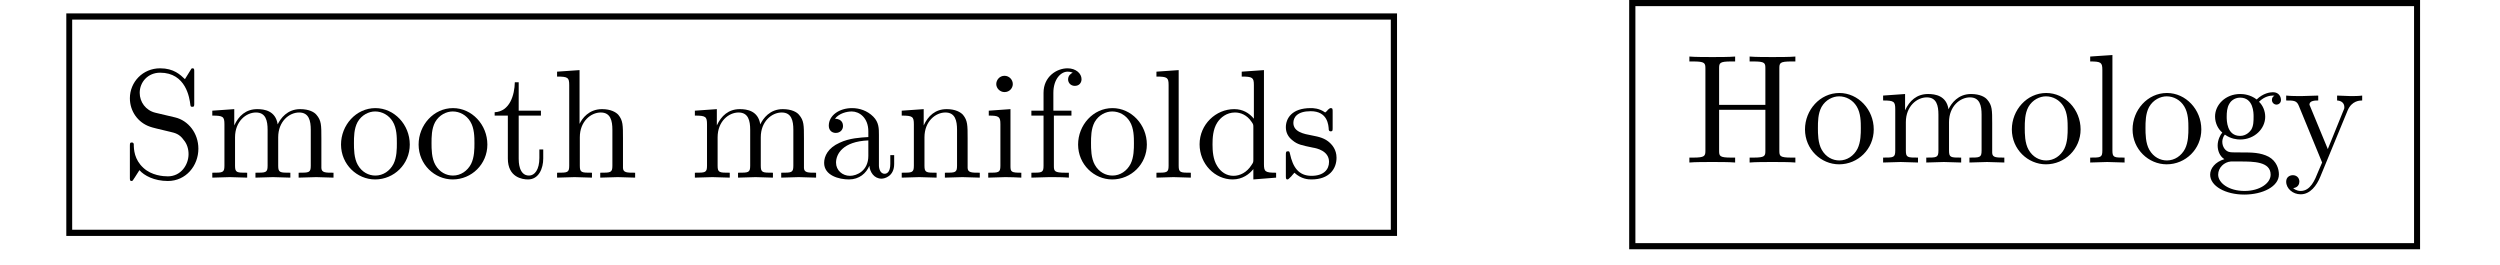 <?xml version="1.0" encoding="UTF-8"?>
<svg xmlns="http://www.w3.org/2000/svg" xmlns:xlink="http://www.w3.org/1999/xlink" width="151.125pt" height="16.006pt" viewBox="0 0 151.125 16.006" version="1.2">
<defs>
<g>
<symbol overflow="visible" id="glyph0-0">
<path style="stroke:none;" d=""/>
</symbol>
<symbol overflow="visible" id="glyph0-1">
<path style="stroke:none;" d="M 4.672 -1.75 C 4.672 -2.688 4.062 -3.453 3.266 -3.641 L 2.078 -3.922 C 1.484 -4.062 1.125 -4.578 1.125 -5.125 C 1.125 -5.781 1.625 -6.344 2.359 -6.344 C 3.922 -6.344 4.141 -4.812 4.188 -4.391 C 4.203 -4.328 4.203 -4.281 4.297 -4.281 C 4.422 -4.281 4.422 -4.328 4.422 -4.5 L 4.422 -6.391 C 4.422 -6.547 4.422 -6.609 4.328 -6.609 C 4.25 -6.609 4.25 -6.594 4.188 -6.484 L 3.859 -5.953 C 3.578 -6.219 3.188 -6.609 2.359 -6.609 C 1.312 -6.609 0.531 -5.781 0.531 -4.797 C 0.531 -4.016 1.016 -3.328 1.75 -3.078 C 1.859 -3.031 2.328 -2.922 2.984 -2.766 C 3.25 -2.703 3.531 -2.641 3.781 -2.281 C 3.984 -2.047 4.078 -1.734 4.078 -1.422 C 4.078 -0.766 3.609 -0.078 2.828 -0.078 C 2.547 -0.078 1.844 -0.125 1.344 -0.594 C 0.797 -1.094 0.766 -1.703 0.766 -2.031 C 0.75 -2.125 0.672 -2.125 0.641 -2.125 C 0.531 -2.125 0.531 -2.062 0.531 -1.891 L 0.531 -0.016 C 0.531 0.141 0.531 0.203 0.625 0.203 C 0.688 0.203 0.703 0.188 0.766 0.078 C 0.766 0.078 0.797 0.047 1.109 -0.453 C 1.391 -0.125 2 0.203 2.828 0.203 C 3.922 0.203 4.672 -0.719 4.672 -1.75 Z M 4.672 -1.75 "/>
</symbol>
<symbol overflow="visible" id="glyph0-2">
<path style="stroke:none;" d="M 7.625 0 L 7.625 -0.297 C 7.141 -0.297 6.906 -0.297 6.891 -0.578 L 6.891 -2.359 C 6.891 -3.172 6.891 -3.453 6.594 -3.797 C 6.469 -3.953 6.156 -4.141 5.609 -4.141 C 4.828 -4.141 4.422 -3.578 4.25 -3.219 C 4.125 -4.047 3.438 -4.141 3.016 -4.141 C 2.328 -4.141 1.891 -3.734 1.625 -3.156 L 1.625 -4.141 L 0.297 -4.047 L 0.297 -3.75 C 0.953 -3.75 1.031 -3.688 1.031 -3.219 L 1.031 -0.719 C 1.031 -0.297 0.922 -0.297 0.297 -0.297 L 0.297 0 L 1.359 -0.031 L 2.406 0 L 2.406 -0.297 C 1.781 -0.297 1.672 -0.297 1.672 -0.719 L 1.672 -2.438 C 1.672 -3.406 2.344 -3.938 2.938 -3.938 C 3.531 -3.938 3.641 -3.438 3.641 -2.891 L 3.641 -0.719 C 3.641 -0.297 3.531 -0.297 2.906 -0.297 L 2.906 0 L 3.969 -0.031 L 5.016 0 L 5.016 -0.297 C 4.391 -0.297 4.281 -0.297 4.281 -0.719 L 4.281 -2.438 C 4.281 -3.406 4.953 -3.938 5.547 -3.938 C 6.141 -3.938 6.25 -3.438 6.25 -2.891 L 6.25 -0.719 C 6.25 -0.297 6.141 -0.297 5.516 -0.297 L 5.516 0 L 6.578 -0.031 Z M 7.625 0 "/>
</symbol>
<symbol overflow="visible" id="glyph0-3">
<path style="stroke:none;" d="M 4.422 -2 C 4.422 -3.203 3.484 -4.203 2.344 -4.203 C 1.172 -4.203 0.266 -3.172 0.266 -2 C 0.266 -0.797 1.234 0.109 2.328 0.109 C 3.469 0.109 4.422 -0.812 4.422 -2 Z M 3.641 -2.078 C 3.641 -1.75 3.641 -1.234 3.438 -0.828 C 3.219 -0.406 2.812 -0.125 2.344 -0.125 C 1.938 -0.125 1.531 -0.328 1.281 -0.766 C 1.047 -1.172 1.047 -1.75 1.047 -2.078 C 1.047 -2.453 1.047 -2.953 1.266 -3.359 C 1.516 -3.797 1.953 -4 2.328 -4 C 2.75 -4 3.156 -3.781 3.391 -3.391 C 3.641 -2.984 3.641 -2.438 3.641 -2.078 Z M 3.641 -2.078 "/>
</symbol>
<symbol overflow="visible" id="glyph0-4">
<path style="stroke:none;" d="M 3.109 -1.156 L 3.109 -1.703 L 2.875 -1.703 L 2.875 -1.188 C 2.875 -0.484 2.594 -0.125 2.25 -0.125 C 1.625 -0.125 1.625 -0.984 1.625 -1.141 L 1.625 -3.75 L 2.969 -3.75 L 2.969 -4.047 L 1.625 -4.047 L 1.625 -5.766 L 1.391 -5.766 C 1.375 -5 1.094 -4 0.172 -3.953 L 0.172 -3.75 L 0.969 -3.75 L 0.969 -1.156 C 0.969 -0.016 1.844 0.109 2.188 0.109 C 2.844 0.109 3.109 -0.562 3.109 -1.156 Z M 3.109 -1.156 "/>
</symbol>
<symbol overflow="visible" id="glyph0-5">
<path style="stroke:none;" d="M 5.016 0 L 5.016 -0.297 C 4.531 -0.297 4.297 -0.297 4.281 -0.578 L 4.281 -2.359 C 4.281 -3.172 4.281 -3.453 4 -3.797 C 3.859 -3.953 3.547 -4.141 3.016 -4.141 C 2.219 -4.141 1.812 -3.578 1.656 -3.25 L 1.656 -6.5 L 0.297 -6.406 L 0.297 -6.109 C 0.953 -6.109 1.031 -6.047 1.031 -5.594 L 1.031 -0.719 C 1.031 -0.297 0.922 -0.297 0.297 -0.297 L 0.297 0 L 1.359 -0.031 L 2.406 0 L 2.406 -0.297 C 1.781 -0.297 1.672 -0.297 1.672 -0.719 L 1.672 -2.438 C 1.672 -3.406 2.344 -3.938 2.938 -3.938 C 3.531 -3.938 3.641 -3.438 3.641 -2.891 L 3.641 -0.719 C 3.641 -0.297 3.531 -0.297 2.906 -0.297 L 2.906 0 L 3.969 -0.031 Z M 5.016 0 "/>
</symbol>
<symbol overflow="visible" id="glyph0-6">
<path style="stroke:none;" d="M 4.531 -0.828 L 4.531 -1.359 L 4.297 -1.359 L 4.297 -0.828 C 4.297 -0.297 4.062 -0.234 3.953 -0.234 C 3.641 -0.234 3.609 -0.656 3.609 -0.703 L 3.609 -2.578 C 3.609 -2.969 3.609 -3.344 3.266 -3.688 C 2.906 -4.047 2.438 -4.203 1.984 -4.203 C 1.219 -4.203 0.578 -3.766 0.578 -3.141 C 0.578 -2.859 0.766 -2.703 1 -2.703 C 1.266 -2.703 1.438 -2.891 1.438 -3.125 C 1.438 -3.25 1.391 -3.547 0.953 -3.562 C 1.203 -3.891 1.672 -4 1.969 -4 C 2.422 -4 2.969 -3.625 2.969 -2.797 L 2.969 -2.453 C 2.484 -2.422 1.828 -2.391 1.234 -2.109 C 0.531 -1.797 0.297 -1.297 0.297 -0.891 C 0.297 -0.125 1.203 0.109 1.797 0.109 C 2.422 0.109 2.844 -0.266 3.031 -0.719 C 3.062 -0.344 3.312 0.062 3.766 0.062 C 3.953 0.062 4.531 -0.078 4.531 -0.828 Z M 2.969 -1.312 C 2.969 -0.422 2.281 -0.109 1.859 -0.109 C 1.406 -0.109 1.016 -0.438 1.016 -0.906 C 1.016 -1.422 1.422 -2.188 2.969 -2.25 Z M 2.969 -1.312 "/>
</symbol>
<symbol overflow="visible" id="glyph0-7">
<path style="stroke:none;" d="M 5.016 0 L 5.016 -0.297 C 4.531 -0.297 4.297 -0.297 4.281 -0.578 L 4.281 -2.359 C 4.281 -3.172 4.281 -3.453 4 -3.797 C 3.859 -3.953 3.547 -4.141 3.016 -4.141 C 2.328 -4.141 1.891 -3.734 1.625 -3.156 L 1.625 -4.141 L 0.297 -4.047 L 0.297 -3.75 C 0.953 -3.75 1.031 -3.688 1.031 -3.219 L 1.031 -0.719 C 1.031 -0.297 0.922 -0.297 0.297 -0.297 L 0.297 0 L 1.359 -0.031 L 2.406 0 L 2.406 -0.297 C 1.781 -0.297 1.672 -0.297 1.672 -0.719 L 1.672 -2.438 C 1.672 -3.406 2.344 -3.938 2.938 -3.938 C 3.531 -3.938 3.641 -3.438 3.641 -2.891 L 3.641 -0.719 C 3.641 -0.297 3.531 -0.297 2.906 -0.297 L 2.906 0 L 3.969 -0.031 Z M 5.016 0 "/>
</symbol>
<symbol overflow="visible" id="glyph0-8">
<path style="stroke:none;" d="M 2.312 0 L 2.312 -0.297 C 1.703 -0.297 1.656 -0.344 1.656 -0.703 L 1.656 -4.141 L 0.344 -4.047 L 0.344 -3.75 C 0.953 -3.75 1.047 -3.688 1.047 -3.234 L 1.047 -0.719 C 1.047 -0.297 0.938 -0.297 0.312 -0.297 L 0.312 0 L 1.344 -0.031 C 1.672 -0.031 2 -0.016 2.312 0 Z M 1.797 -5.656 C 1.797 -5.922 1.578 -6.156 1.297 -6.156 C 0.984 -6.156 0.797 -5.891 0.797 -5.656 C 0.797 -5.406 1.016 -5.172 1.297 -5.172 C 1.609 -5.172 1.797 -5.422 1.797 -5.656 Z M 1.797 -5.656 "/>
</symbol>
<symbol overflow="visible" id="glyph0-9">
<path style="stroke:none;" d="M 3.344 -5.953 C 3.344 -6.297 3 -6.609 2.5 -6.609 C 1.844 -6.609 1.047 -6.109 1.047 -5.125 L 1.047 -4.047 L 0.312 -4.047 L 0.312 -3.75 L 1.047 -3.75 L 1.047 -0.719 C 1.047 -0.297 0.953 -0.297 0.312 -0.297 L 0.312 0 L 1.391 -0.031 C 1.766 -0.031 2.203 -0.031 2.578 0 L 2.578 -0.297 L 2.375 -0.297 C 1.688 -0.297 1.672 -0.391 1.672 -0.734 L 1.672 -3.75 L 2.734 -3.75 L 2.734 -4.047 L 1.641 -4.047 L 1.641 -5.125 C 1.641 -5.953 2.094 -6.406 2.5 -6.406 C 2.531 -6.406 2.672 -6.406 2.812 -6.344 C 2.703 -6.297 2.531 -6.172 2.531 -5.938 C 2.531 -5.734 2.688 -5.547 2.938 -5.547 C 3.203 -5.547 3.344 -5.734 3.344 -5.953 Z M 3.344 -5.953 "/>
</symbol>
<symbol overflow="visible" id="glyph0-10">
<path style="stroke:none;" d="M 2.391 0 L 2.391 -0.297 C 1.766 -0.297 1.656 -0.297 1.656 -0.719 L 1.656 -6.5 L 0.312 -6.406 L 0.312 -6.109 C 0.969 -6.109 1.047 -6.047 1.047 -5.594 L 1.047 -0.719 C 1.047 -0.297 0.938 -0.297 0.312 -0.297 L 0.312 0 L 1.344 -0.031 Z M 2.391 0 "/>
</symbol>
<symbol overflow="visible" id="glyph0-11">
<path style="stroke:none;" d="M 4.938 0 L 4.938 -0.297 C 4.281 -0.297 4.203 -0.359 4.203 -0.812 L 4.203 -6.5 L 2.859 -6.406 L 2.859 -6.109 C 3.516 -6.109 3.594 -6.047 3.594 -5.594 L 3.594 -3.562 C 3.312 -3.906 2.922 -4.141 2.406 -4.141 C 1.297 -4.141 0.312 -3.219 0.312 -2.016 C 0.312 -0.828 1.234 0.109 2.312 0.109 C 2.906 0.109 3.328 -0.219 3.562 -0.516 L 3.562 0.109 Z M 3.562 -1.109 C 3.562 -0.938 3.562 -0.922 3.453 -0.766 C 3.172 -0.312 2.75 -0.109 2.359 -0.109 C 1.938 -0.109 1.594 -0.344 1.375 -0.703 C 1.125 -1.094 1.094 -1.625 1.094 -2 C 1.094 -2.359 1.109 -2.922 1.391 -3.344 C 1.578 -3.625 1.938 -3.938 2.453 -3.938 C 2.781 -3.938 3.172 -3.797 3.453 -3.375 C 3.562 -3.219 3.562 -3.203 3.562 -3.031 Z M 3.562 -1.109 "/>
</symbol>
<symbol overflow="visible" id="glyph0-12">
<path style="stroke:none;" d="M 3.375 -1.203 C 3.375 -1.703 3.094 -1.984 2.984 -2.094 C 2.672 -2.391 2.312 -2.469 1.906 -2.547 C 1.391 -2.641 0.766 -2.766 0.766 -3.312 C 0.766 -3.641 1 -4.016 1.812 -4.016 C 2.844 -4.016 2.891 -3.172 2.906 -2.891 C 2.922 -2.797 3.016 -2.797 3.016 -2.797 C 3.141 -2.797 3.141 -2.844 3.141 -3.031 L 3.141 -3.969 C 3.141 -4.141 3.141 -4.203 3.031 -4.203 C 2.984 -4.203 2.969 -4.203 2.844 -4.094 C 2.828 -4.047 2.734 -3.969 2.688 -3.938 C 2.328 -4.203 1.953 -4.203 1.812 -4.203 C 0.672 -4.203 0.312 -3.578 0.312 -3.047 C 0.312 -2.719 0.453 -2.453 0.719 -2.25 C 1.016 -2 1.281 -1.953 1.953 -1.812 C 2.156 -1.781 2.922 -1.625 2.922 -0.953 C 2.922 -0.484 2.594 -0.109 1.859 -0.109 C 1.078 -0.109 0.734 -0.641 0.562 -1.438 C 0.531 -1.562 0.531 -1.594 0.438 -1.594 C 0.312 -1.594 0.312 -1.531 0.312 -1.359 L 0.312 -0.125 C 0.312 0.031 0.312 0.109 0.406 0.109 C 0.453 0.109 0.469 0.094 0.641 -0.078 C 0.672 -0.109 0.672 -0.125 0.828 -0.297 C 1.25 0.094 1.672 0.109 1.859 0.109 C 2.938 0.109 3.375 -0.531 3.375 -1.203 Z M 3.375 -1.203 "/>
</symbol>
<symbol overflow="visible" id="glyph0-13">
<path style="stroke:none;" d="M 6.719 0 L 6.719 -0.297 L 6.484 -0.297 C 5.766 -0.297 5.75 -0.391 5.75 -0.734 L 5.75 -5.672 C 5.75 -6.016 5.766 -6.109 6.484 -6.109 L 6.719 -6.109 L 6.719 -6.406 C 6.391 -6.375 5.688 -6.375 5.328 -6.375 C 4.984 -6.375 4.281 -6.375 3.953 -6.406 L 3.953 -6.109 L 4.172 -6.109 C 4.891 -6.109 4.906 -6.016 4.906 -5.672 L 4.906 -3.484 L 2.109 -3.484 L 2.109 -5.672 C 2.109 -6.016 2.125 -6.109 2.844 -6.109 L 3.078 -6.109 L 3.078 -6.406 C 2.75 -6.375 2.047 -6.375 1.703 -6.375 C 1.344 -6.375 0.641 -6.375 0.312 -6.406 L 0.312 -6.109 L 0.531 -6.109 C 1.25 -6.109 1.281 -6.016 1.281 -5.672 L 1.281 -0.734 C 1.281 -0.391 1.25 -0.297 0.531 -0.297 L 0.312 -0.297 L 0.312 0 C 0.641 -0.031 1.328 -0.031 1.688 -0.031 C 2.047 -0.031 2.75 -0.031 3.078 0 L 3.078 -0.297 L 2.844 -0.297 C 2.125 -0.297 2.109 -0.391 2.109 -0.734 L 2.109 -3.188 L 4.906 -3.188 L 4.906 -0.734 C 4.906 -0.391 4.891 -0.297 4.172 -0.297 L 3.953 -0.297 L 3.953 0 C 4.281 -0.031 4.969 -0.031 5.328 -0.031 C 5.688 -0.031 6.391 -0.031 6.719 0 Z M 6.719 0 "/>
</symbol>
<symbol overflow="visible" id="glyph0-14">
<path style="stroke:none;" d="M 4.547 -3.781 C 4.547 -3.953 4.438 -4.25 4.062 -4.25 C 3.875 -4.25 3.469 -4.188 3.078 -3.812 C 2.688 -4.109 2.281 -4.141 2.078 -4.141 C 1.203 -4.141 0.562 -3.5 0.562 -2.781 C 0.562 -2.359 0.766 -2 1 -1.812 C 0.875 -1.672 0.719 -1.359 0.719 -1.031 C 0.719 -0.734 0.828 -0.391 1.125 -0.203 C 0.562 -0.031 0.266 0.359 0.266 0.734 C 0.266 1.422 1.188 1.938 2.328 1.938 C 3.438 1.938 4.422 1.453 4.422 0.719 C 4.422 0.391 4.281 -0.078 3.812 -0.344 C 3.312 -0.609 2.766 -0.609 2.188 -0.609 C 1.953 -0.609 1.562 -0.609 1.484 -0.625 C 1.188 -0.656 1 -0.953 1 -1.25 C 1 -1.281 1 -1.5 1.156 -1.688 C 1.516 -1.422 1.906 -1.391 2.078 -1.391 C 2.953 -1.391 3.594 -2.047 3.594 -2.766 C 3.594 -3.109 3.453 -3.453 3.219 -3.672 C 3.547 -4 3.891 -4.047 4.062 -4.047 C 4.062 -4.047 4.125 -4.047 4.156 -4.031 C 4.047 -4 4 -3.891 4 -3.781 C 4 -3.625 4.125 -3.5 4.281 -3.5 C 4.375 -3.5 4.547 -3.578 4.547 -3.781 Z M 2.891 -2.781 C 2.891 -2.516 2.891 -2.219 2.75 -1.984 C 2.672 -1.875 2.453 -1.609 2.078 -1.609 C 1.266 -1.609 1.266 -2.547 1.266 -2.766 C 1.266 -3.016 1.281 -3.312 1.422 -3.547 C 1.484 -3.672 1.703 -3.922 2.078 -3.922 C 2.891 -3.922 2.891 -2.984 2.891 -2.781 Z M 3.922 0.734 C 3.922 1.25 3.266 1.719 2.344 1.719 C 1.391 1.719 0.75 1.234 0.75 0.734 C 0.75 0.312 1.109 -0.031 1.516 -0.062 L 2.078 -0.062 C 2.875 -0.062 3.922 -0.062 3.922 0.734 Z M 3.922 0.734 "/>
</symbol>
<symbol overflow="visible" id="glyph0-15">
<path style="stroke:none;" d="M 4.766 -3.75 L 4.766 -4.047 C 4.547 -4.016 4.281 -4.016 4.062 -4.016 L 3.25 -4.047 L 3.25 -3.75 C 3.531 -3.734 3.688 -3.578 3.688 -3.344 C 3.688 -3.25 3.672 -3.234 3.625 -3.125 L 2.688 -0.812 L 1.641 -3.344 C 1.609 -3.438 1.578 -3.469 1.578 -3.5 C 1.578 -3.75 1.938 -3.75 2.109 -3.75 L 2.109 -4.047 L 1.094 -4.016 C 0.828 -4.016 0.453 -4.016 0.172 -4.047 L 0.172 -3.75 C 0.625 -3.75 0.812 -3.75 0.938 -3.422 L 2.344 0 L 2.109 0.547 C 1.906 1.062 1.641 1.719 1.047 1.719 C 1 1.719 0.781 1.719 0.594 1.547 C 0.891 1.516 0.969 1.297 0.969 1.156 C 0.969 0.906 0.781 0.766 0.578 0.766 C 0.391 0.766 0.172 0.875 0.172 1.156 C 0.172 1.578 0.578 1.922 1.047 1.922 C 1.625 1.922 2.016 1.391 2.234 0.859 L 3.891 -3.156 C 4.141 -3.734 4.609 -3.75 4.766 -3.75 Z M 4.766 -3.75 "/>
</symbol>
</g>
<clipPath id="clip1">
  <path d="M 4.008 0 L 85 0 L 85 15 L 4.008 15 Z M 4.008 0 "/>
</clipPath>
<clipPath id="clip2">
  <path d="M 98 0 L 146.293 0 L 146.293 15.07 L 98 15.07 Z M 98 0 "/>
</clipPath>
</defs>
<g id="surface1">
<g clip-path="url(#clip1)" clip-rule="nonzero">
<path style="fill:none;stroke-width:0.399;stroke-linecap:butt;stroke-linejoin:miter;stroke:rgb(0%,0%,0%);stroke-opacity:1;stroke-miterlimit:10;" d="M -42.507 -6.941 L 42.511 -6.941 L 42.511 6.941 L -42.507 6.941 Z M -42.507 -6.941 " transform="matrix(0.942,0,0,-0.942,44.217,7.535)"/>
</g>
<g style="fill:rgb(0%,0%,0%);fill-opacity:1;">
  <use xlink:href="#glyph0-1" x="7.32" y="10.738"/>
  <use xlink:href="#glyph0-2" x="12.536" y="10.738"/>
  <use xlink:href="#glyph0-3" x="20.349" y="10.738"/>
  <use xlink:href="#glyph0-3" x="25.039" y="10.738"/>
  <use xlink:href="#glyph0-4" x="29.73" y="10.738"/>
  <use xlink:href="#glyph0-5" x="33.378" y="10.738"/>
</g>
<g style="fill:rgb(0%,0%,0%);fill-opacity:1;">
  <use xlink:href="#glyph0-2" x="41.708" y="10.738"/>
  <use xlink:href="#glyph0-6" x="49.522" y="10.738"/>
  <use xlink:href="#glyph0-7" x="54.212" y="10.738"/>
  <use xlink:href="#glyph0-8" x="59.427" y="10.738"/>
  <use xlink:href="#glyph0-9" x="62.035" y="10.738"/>
  <use xlink:href="#glyph0-3" x="64.905" y="10.738"/>
  <use xlink:href="#glyph0-10" x="69.595" y="10.738"/>
  <use xlink:href="#glyph0-11" x="72.203" y="10.738"/>
  <use xlink:href="#glyph0-12" x="77.418" y="10.738"/>
</g>
<g clip-path="url(#clip2)" clip-rule="nonzero">
<path style="fill:none;stroke-width:0.399;stroke-linecap:butt;stroke-linejoin:miter;stroke:rgb(0%,0%,0%);stroke-opacity:1;stroke-miterlimit:10;" d="M -25.185 -7.804 L 25.182 -7.804 L 25.182 7.804 L -25.185 7.804 Z M -25.185 -7.804 " transform="matrix(0.942,0,0,-0.942,122.396,7.535)"/>
</g>
<g style="fill:rgb(0%,0%,0%);fill-opacity:1;">
  <use xlink:href="#glyph0-13" x="101.811" y="9.824"/>
  <use xlink:href="#glyph0-3" x="108.846" y="9.824"/>
  <use xlink:href="#glyph0-2" x="113.537" y="9.824"/>
  <use xlink:href="#glyph0-3" x="121.35" y="9.824"/>
  <use xlink:href="#glyph0-10" x="126.04" y="9.824"/>
  <use xlink:href="#glyph0-3" x="128.648" y="9.824"/>
  <use xlink:href="#glyph0-14" x="133.338" y="9.824"/>
  <use xlink:href="#glyph0-15" x="138.028" y="9.824"/>
</g>
</g>
</svg>
